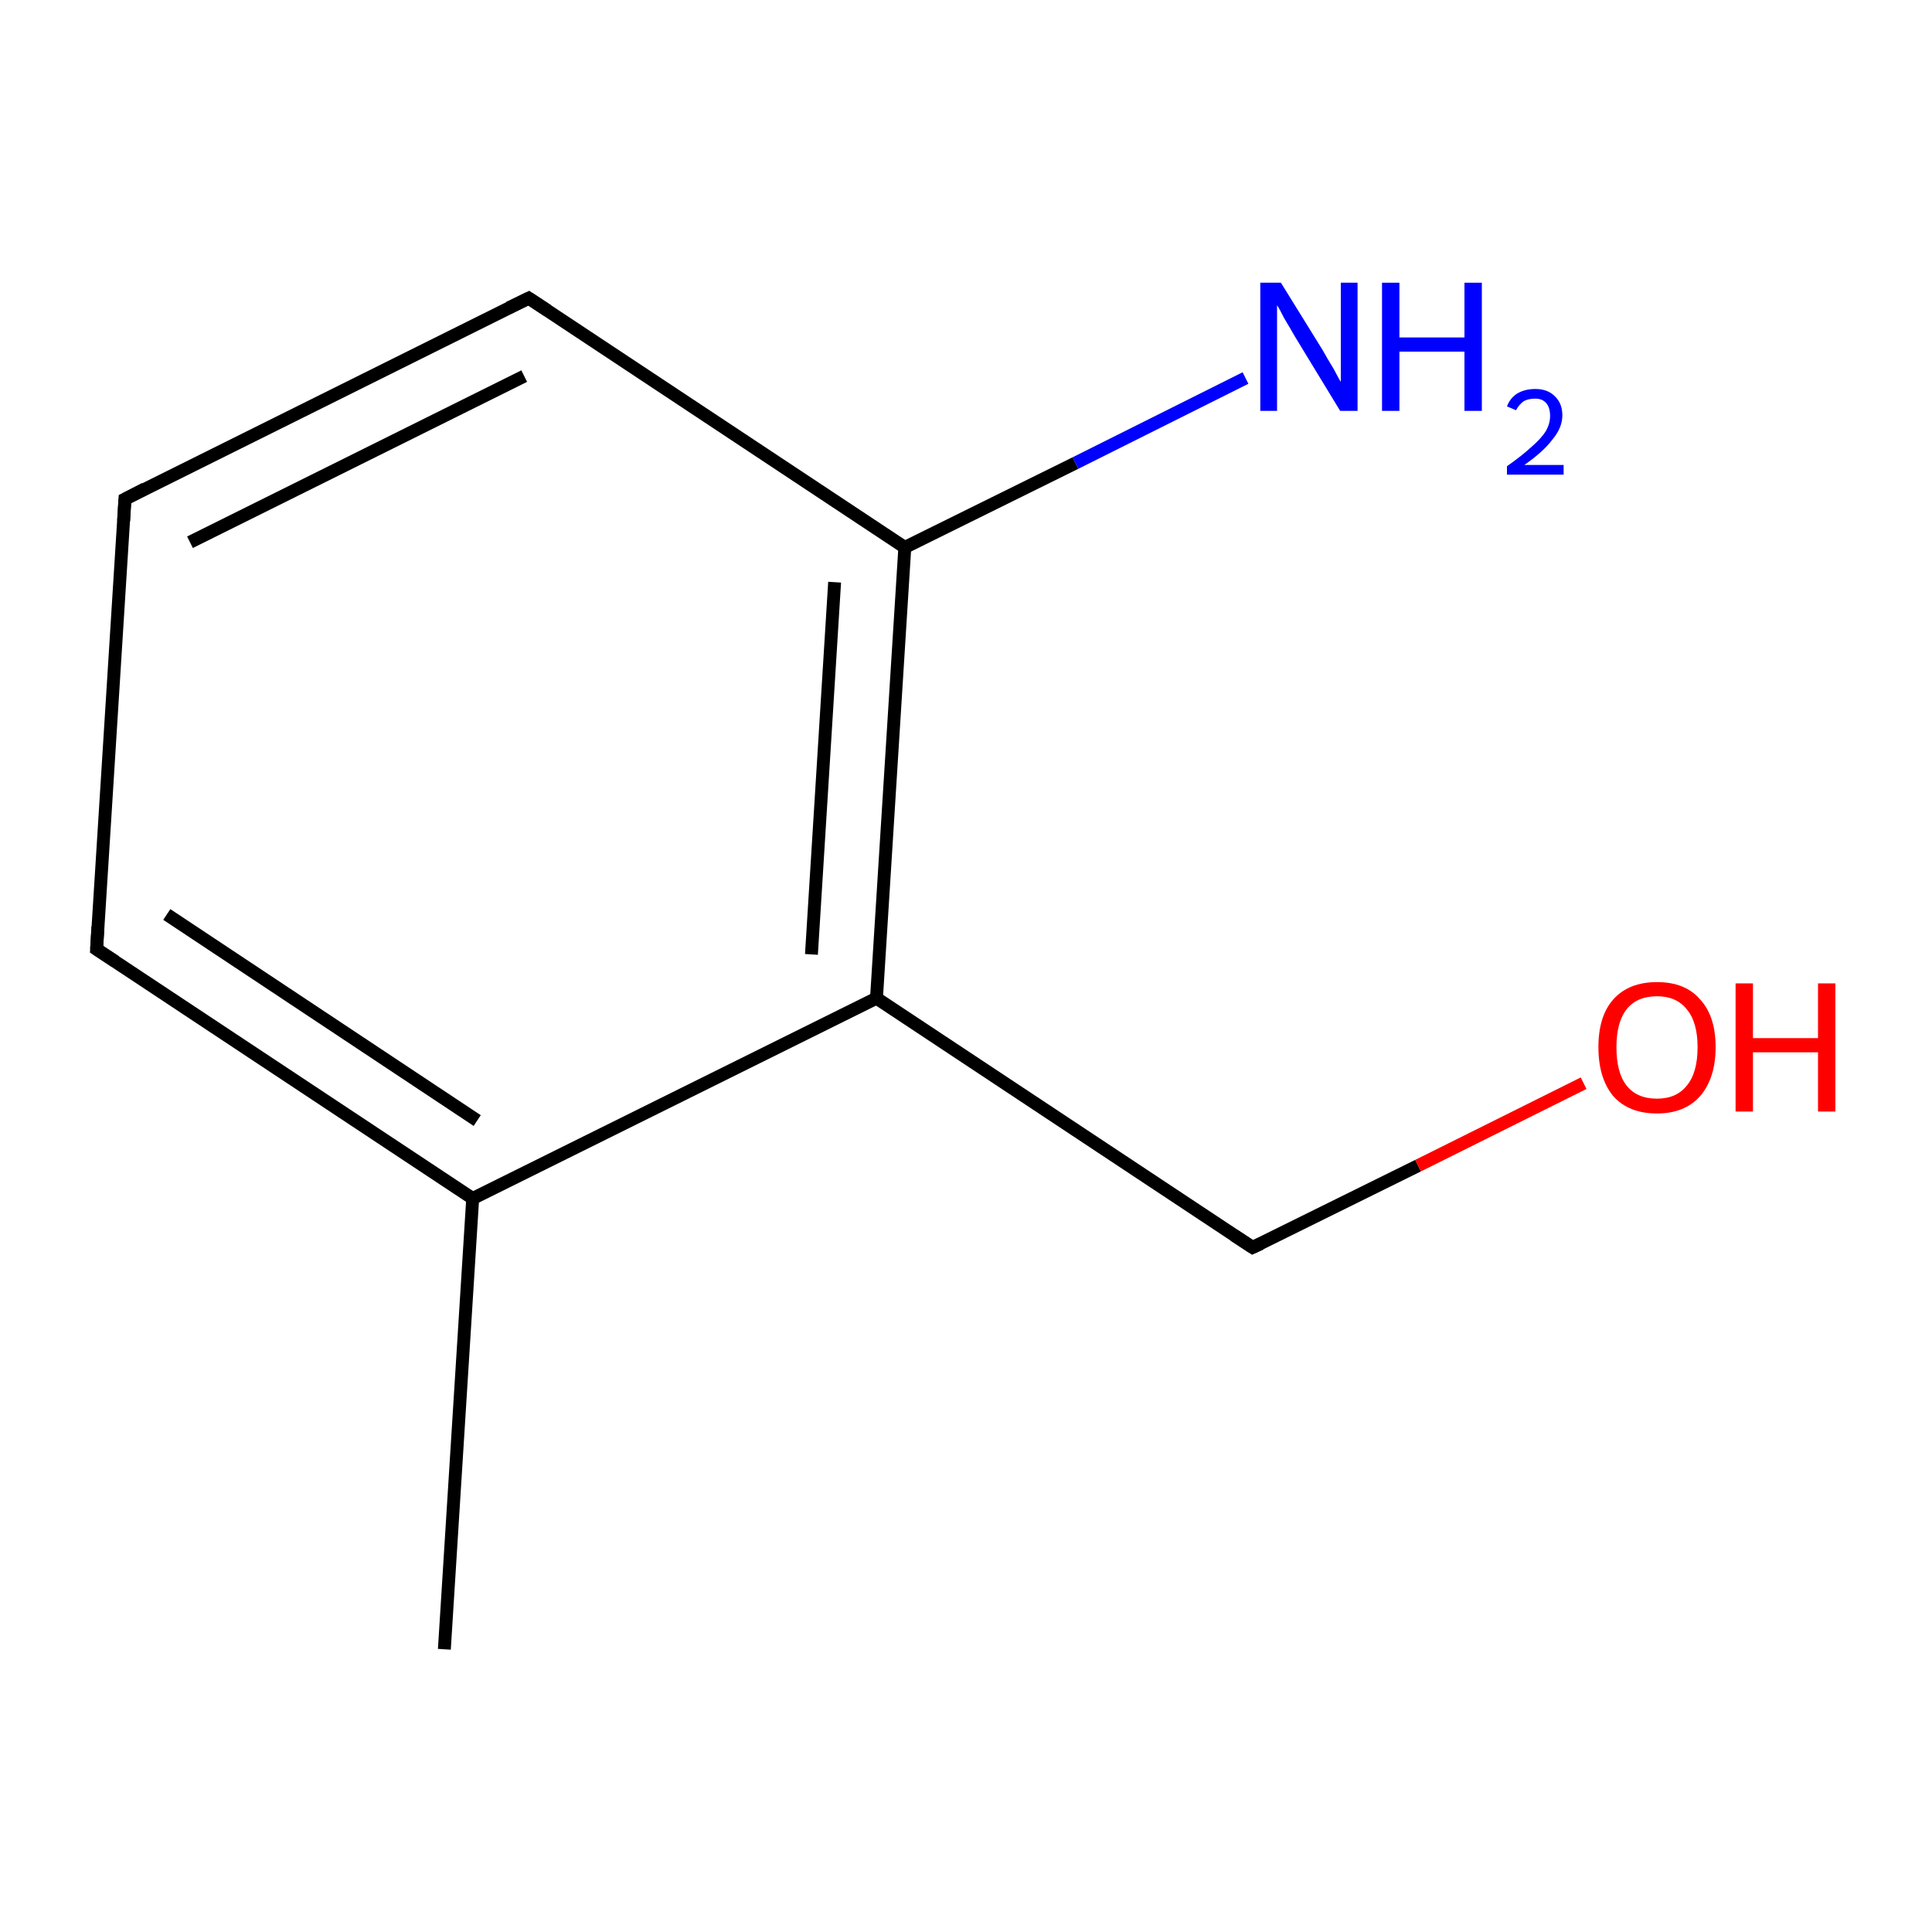 <?xml version='1.0' encoding='iso-8859-1'?>
<svg version='1.1' baseProfile='full'
              xmlns='http://www.w3.org/2000/svg'
                      xmlns:rdkit='http://www.rdkit.org/xml'
                      xmlns:xlink='http://www.w3.org/1999/xlink'
                  xml:space='preserve'
width='300px' height='300px' viewBox='0 0 300 300'>
<!-- END OF HEADER -->
<rect style='opacity:1.0;fill:#FFFFFF;stroke:none' width='300.0' height='300.0' x='0.0' y='0.0'> </rect>
<path class='bond-0 atom-0 atom-1' d='M 69.0,256.1 L 73.4,186.1' style='fill:none;fill-rule:evenodd;stroke:#000000;stroke-width:2.0px;stroke-linecap:butt;stroke-linejoin:miter;stroke-opacity:1' />
<path class='bond-1 atom-1 atom-2' d='M 73.4,186.1 L 15.0,147.4' style='fill:none;fill-rule:evenodd;stroke:#000000;stroke-width:2.0px;stroke-linecap:butt;stroke-linejoin:miter;stroke-opacity:1' />
<path class='bond-1 atom-1 atom-2' d='M 74.1,174.0 L 25.9,142.0' style='fill:none;fill-rule:evenodd;stroke:#000000;stroke-width:2.0px;stroke-linecap:butt;stroke-linejoin:miter;stroke-opacity:1' />
<path class='bond-2 atom-2 atom-3' d='M 15.0,147.4 L 19.4,77.5' style='fill:none;fill-rule:evenodd;stroke:#000000;stroke-width:2.0px;stroke-linecap:butt;stroke-linejoin:miter;stroke-opacity:1' />
<path class='bond-3 atom-3 atom-4' d='M 19.4,77.5 L 82.1,46.3' style='fill:none;fill-rule:evenodd;stroke:#000000;stroke-width:2.0px;stroke-linecap:butt;stroke-linejoin:miter;stroke-opacity:1' />
<path class='bond-3 atom-3 atom-4' d='M 29.5,84.2 L 81.4,58.4' style='fill:none;fill-rule:evenodd;stroke:#000000;stroke-width:2.0px;stroke-linecap:butt;stroke-linejoin:miter;stroke-opacity:1' />
<path class='bond-4 atom-4 atom-5' d='M 82.1,46.3 L 140.5,85.0' style='fill:none;fill-rule:evenodd;stroke:#000000;stroke-width:2.0px;stroke-linecap:butt;stroke-linejoin:miter;stroke-opacity:1' />
<path class='bond-5 atom-5 atom-6' d='M 140.5,85.0 L 167.0,71.9' style='fill:none;fill-rule:evenodd;stroke:#000000;stroke-width:2.0px;stroke-linecap:butt;stroke-linejoin:miter;stroke-opacity:1' />
<path class='bond-5 atom-5 atom-6' d='M 167.0,71.9 L 193.4,58.7' style='fill:none;fill-rule:evenodd;stroke:#0000FF;stroke-width:2.0px;stroke-linecap:butt;stroke-linejoin:miter;stroke-opacity:1' />
<path class='bond-6 atom-5 atom-7' d='M 140.5,85.0 L 136.1,155.0' style='fill:none;fill-rule:evenodd;stroke:#000000;stroke-width:2.0px;stroke-linecap:butt;stroke-linejoin:miter;stroke-opacity:1' />
<path class='bond-6 atom-5 atom-7' d='M 129.6,90.4 L 126.0,148.2' style='fill:none;fill-rule:evenodd;stroke:#000000;stroke-width:2.0px;stroke-linecap:butt;stroke-linejoin:miter;stroke-opacity:1' />
<path class='bond-7 atom-7 atom-8' d='M 136.1,155.0 L 194.5,193.7' style='fill:none;fill-rule:evenodd;stroke:#000000;stroke-width:2.0px;stroke-linecap:butt;stroke-linejoin:miter;stroke-opacity:1' />
<path class='bond-8 atom-8 atom-9' d='M 194.5,193.7 L 220.2,181.0' style='fill:none;fill-rule:evenodd;stroke:#000000;stroke-width:2.0px;stroke-linecap:butt;stroke-linejoin:miter;stroke-opacity:1' />
<path class='bond-8 atom-8 atom-9' d='M 220.2,181.0 L 245.9,168.2' style='fill:none;fill-rule:evenodd;stroke:#FF0000;stroke-width:2.0px;stroke-linecap:butt;stroke-linejoin:miter;stroke-opacity:1' />
<path class='bond-9 atom-7 atom-1' d='M 136.1,155.0 L 73.4,186.1' style='fill:none;fill-rule:evenodd;stroke:#000000;stroke-width:2.0px;stroke-linecap:butt;stroke-linejoin:miter;stroke-opacity:1' />
<path d='M 17.9,149.3 L 15.0,147.4 L 15.2,143.9' style='fill:none;stroke:#000000;stroke-width:2.0px;stroke-linecap:butt;stroke-linejoin:miter;stroke-miterlimit:10;stroke-opacity:1;' />
<path d='M 19.2,80.9 L 19.4,77.5 L 22.5,75.9' style='fill:none;stroke:#000000;stroke-width:2.0px;stroke-linecap:butt;stroke-linejoin:miter;stroke-miterlimit:10;stroke-opacity:1;' />
<path d='M 79.0,47.8 L 82.1,46.3 L 85.0,48.2' style='fill:none;stroke:#000000;stroke-width:2.0px;stroke-linecap:butt;stroke-linejoin:miter;stroke-miterlimit:10;stroke-opacity:1;' />
<path d='M 191.6,191.8 L 194.5,193.7 L 195.8,193.1' style='fill:none;stroke:#000000;stroke-width:2.0px;stroke-linecap:butt;stroke-linejoin:miter;stroke-miterlimit:10;stroke-opacity:1;' />
<path class='atom-6' d='M 198.9 43.9
L 205.4 54.4
Q 206.0 55.5, 207.1 57.3
Q 208.1 59.2, 208.2 59.3
L 208.2 43.9
L 210.8 43.9
L 210.8 63.8
L 208.1 63.8
L 201.1 52.3
Q 200.3 50.9, 199.4 49.4
Q 198.6 47.8, 198.3 47.4
L 198.3 63.8
L 195.7 63.8
L 195.7 43.9
L 198.9 43.9
' fill='#0000FF'/>
<path class='atom-6' d='M 214.6 43.9
L 217.3 43.9
L 217.3 52.4
L 227.4 52.4
L 227.4 43.9
L 230.1 43.9
L 230.1 63.8
L 227.4 63.8
L 227.4 54.6
L 217.3 54.6
L 217.3 63.8
L 214.6 63.8
L 214.6 43.9
' fill='#0000FF'/>
<path class='atom-6' d='M 234.0 63.1
Q 234.5 61.8, 235.6 61.1
Q 236.8 60.4, 238.4 60.4
Q 240.3 60.4, 241.4 61.5
Q 242.6 62.6, 242.6 64.5
Q 242.6 66.4, 241.1 68.2
Q 239.7 70.1, 236.7 72.2
L 242.8 72.2
L 242.8 73.7
L 234.0 73.7
L 234.0 72.4
Q 236.4 70.7, 237.8 69.4
Q 239.3 68.1, 240.0 67.0
Q 240.7 65.8, 240.7 64.6
Q 240.7 63.3, 240.1 62.6
Q 239.5 61.9, 238.4 61.9
Q 237.3 61.9, 236.6 62.3
Q 235.9 62.8, 235.4 63.7
L 234.0 63.1
' fill='#0000FF'/>
<path class='atom-9' d='M 248.2 162.6
Q 248.2 157.8, 250.5 155.2
Q 252.9 152.5, 257.3 152.5
Q 261.7 152.5, 264.0 155.2
Q 266.4 157.8, 266.4 162.6
Q 266.4 167.4, 264.0 170.2
Q 261.6 172.9, 257.3 172.9
Q 252.9 172.9, 250.5 170.2
Q 248.2 167.4, 248.2 162.6
M 257.3 170.6
Q 260.3 170.6, 261.9 168.6
Q 263.6 166.6, 263.6 162.6
Q 263.6 158.7, 261.9 156.7
Q 260.3 154.7, 257.3 154.7
Q 254.2 154.7, 252.6 156.7
Q 251.0 158.7, 251.0 162.6
Q 251.0 166.6, 252.6 168.6
Q 254.2 170.6, 257.3 170.6
' fill='#FF0000'/>
<path class='atom-9' d='M 269.5 152.7
L 272.2 152.7
L 272.2 161.2
L 282.3 161.2
L 282.3 152.7
L 285.0 152.7
L 285.0 172.6
L 282.3 172.6
L 282.3 163.4
L 272.2 163.4
L 272.2 172.6
L 269.5 172.6
L 269.5 152.7
' fill='#FF0000'/>
</svg>
